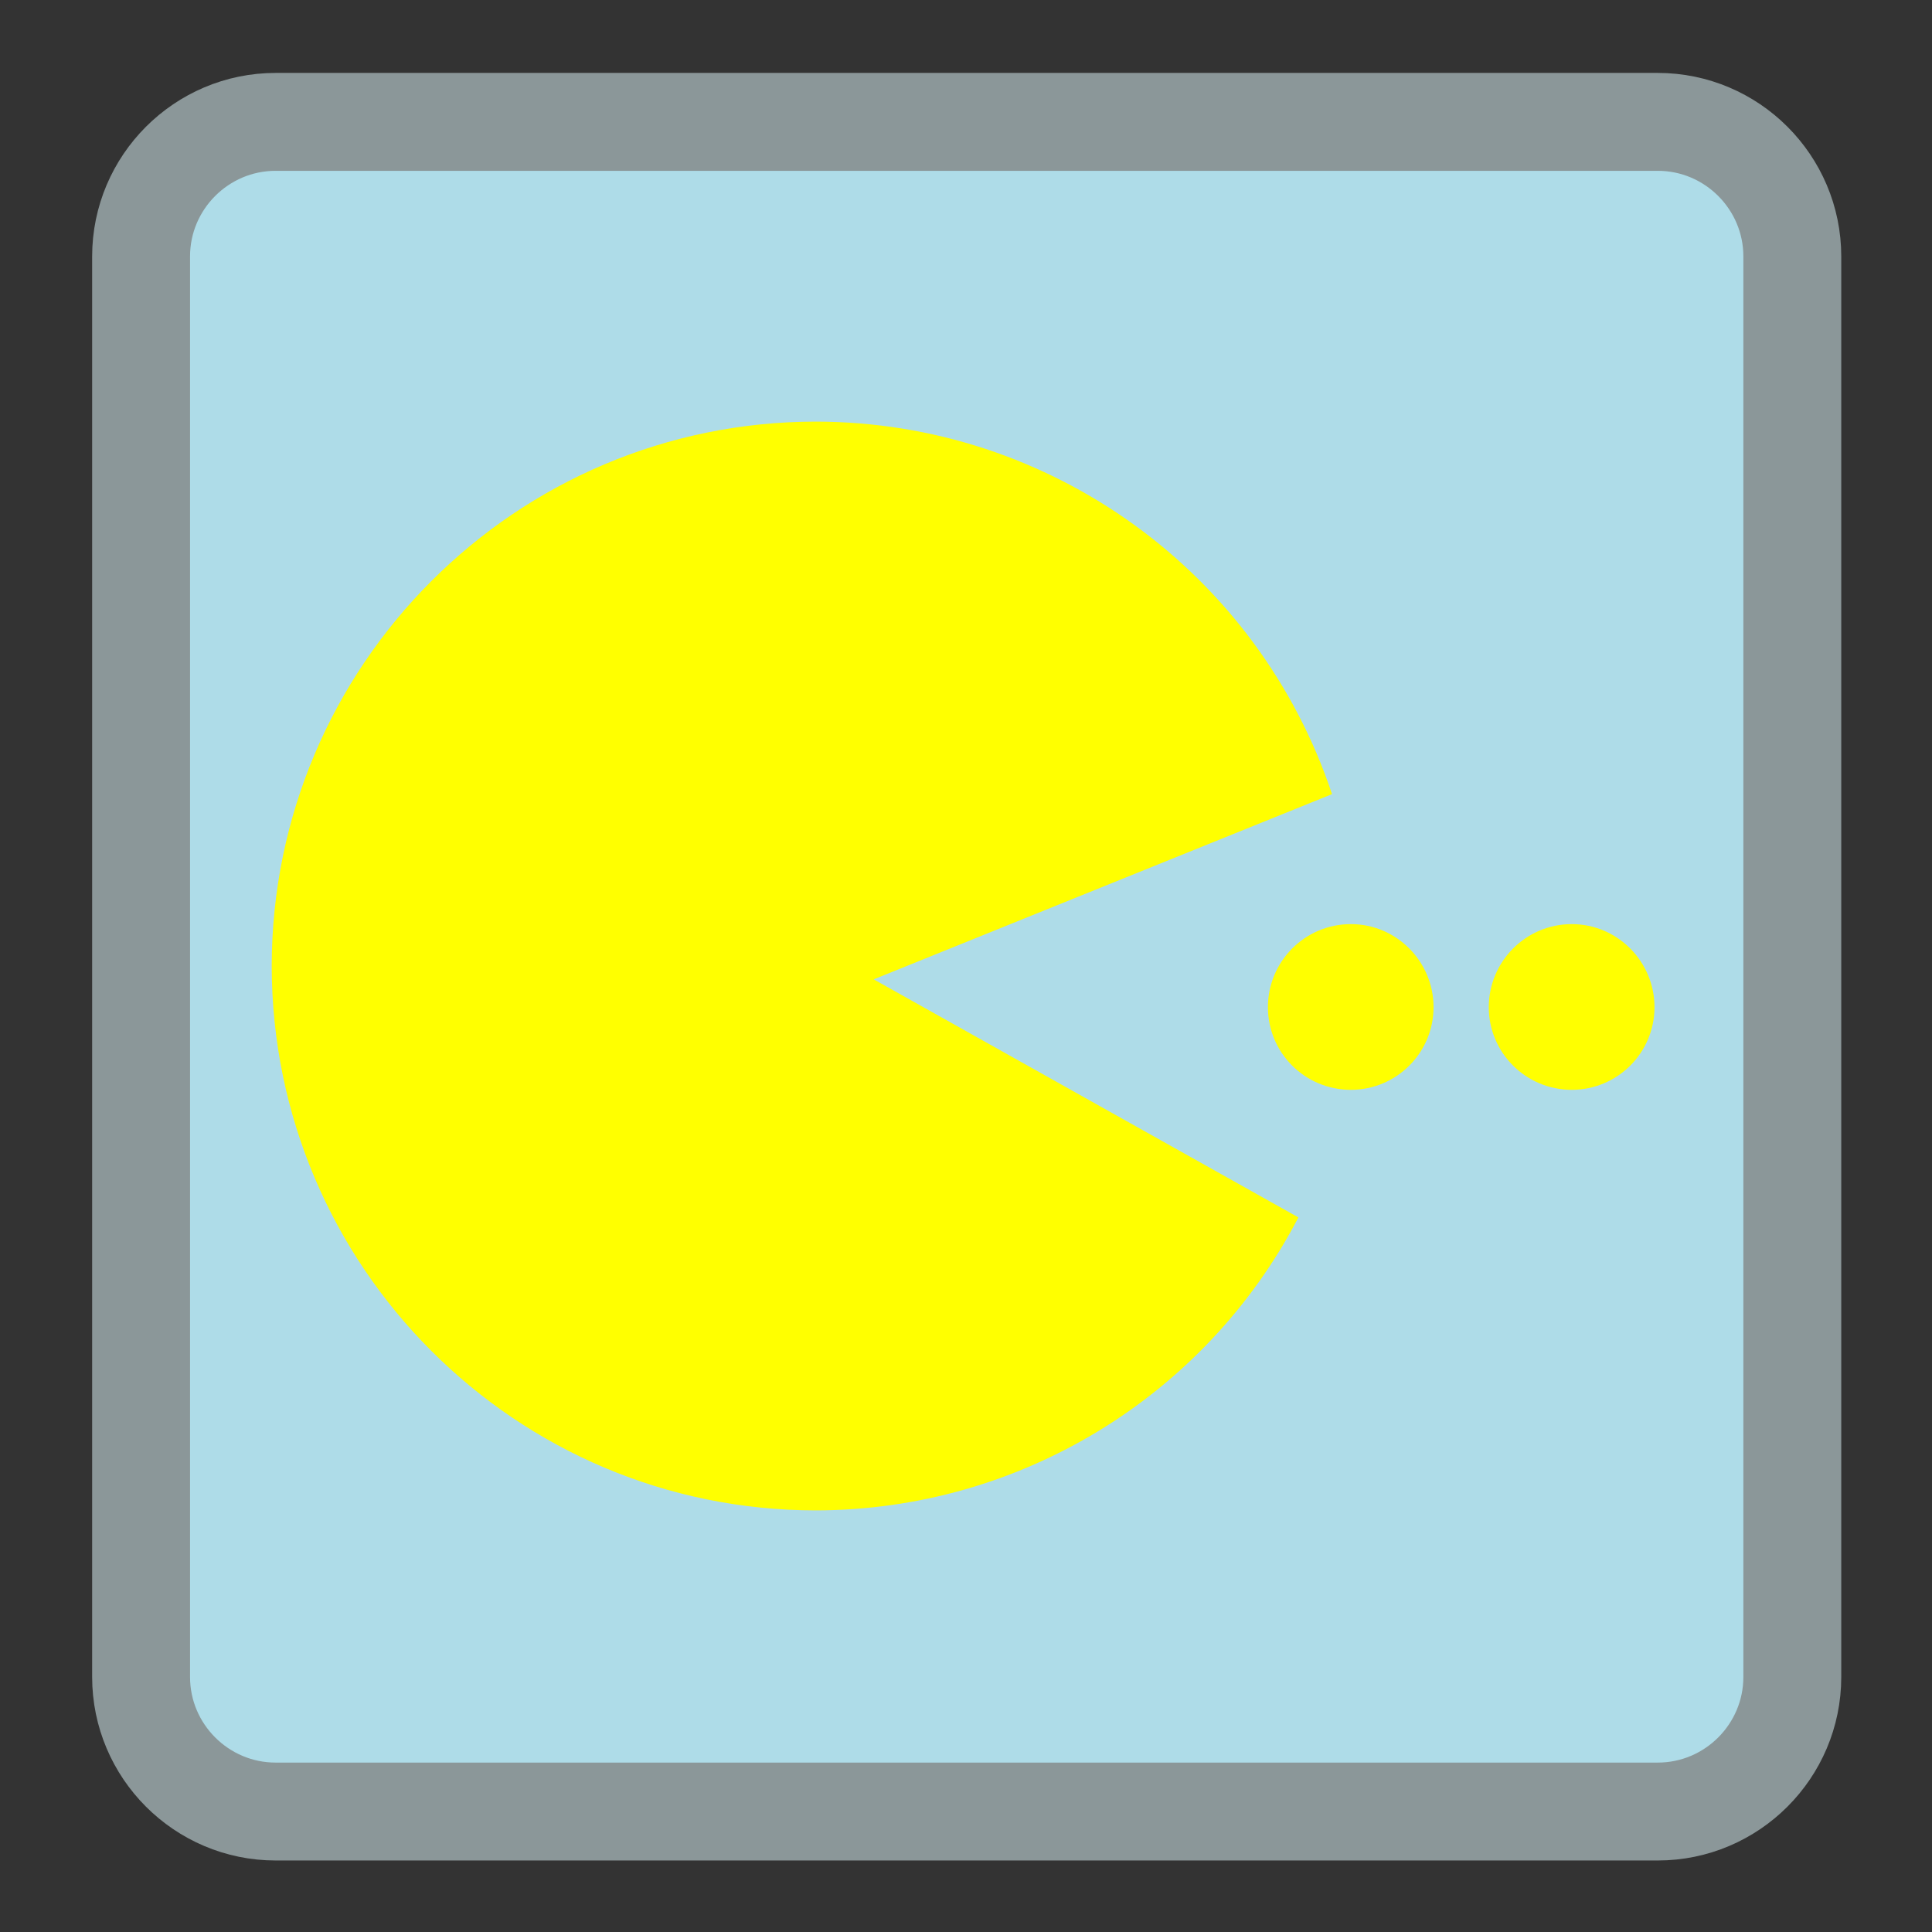 
<svg xmlns="http://www.w3.org/2000/svg" xmlns:xlink="http://www.w3.org/1999/xlink" width="22px" height="22px" viewBox="0 0 22 22" version="1.1">
<rect x="0" y="0" width="22" height="22" fill="#333333" stroke="none"/>
<g id="surface1">
<path style="fill-rule:nonzero;fill:rgb(68.235%,86.275%,90.98%);fill-opacity:1;stroke-width:25.926;stroke-linecap:butt;stroke-linejoin:miter;stroke:rgb(54.51%,59.216%,60%);stroke-opacity:1;stroke-miterlimit:4;" d="M 73 32.273 L 439 32.273 C 458.636 32.273 474.636 48.273 474.636 67.909 L 474.636 444.091 C 474.636 463.727 458.636 479.727 439 479.727 L 73 479.727 C 53.364 479.727 37.364 463.727 37.364 444.091 L 37.364 67.909 C 37.364 48.273 53.364 32.273 73 32.273 Z M 73 32.273 " transform="matrix(0.043,0,0,0.043,0,0)"/>
<path style=" stroke:none;fill-rule:nonzero;fill:rgb(100%,100%,0%);fill-opacity:1;" d="M 9.293 4.801 C 5.871 4.801 3.098 7.578 3.094 11 C 3.098 14.422 5.871 17.199 9.293 17.199 C 11.602 17.195 13.719 15.91 14.785 13.863 L 9.949 11.152 L 15.168 9.043 C 14.324 6.516 11.961 4.805 9.293 4.801 Z M 9.293 4.801 "/>
<path style=" stroke:none;fill-rule:nonzero;fill:rgb(100%,100%,0%);fill-opacity:1;" d="M 16.324 11.469 C 16.324 11.988 15.902 12.41 15.383 12.41 C 14.859 12.41 14.438 11.988 14.438 11.469 C 14.438 10.949 14.859 10.523 15.383 10.523 C 15.902 10.523 16.324 10.949 16.324 11.469 Z M 16.324 11.469 "/>
<path style=" stroke:none;fill-rule:nonzero;fill:rgb(100%,100%,0%);fill-opacity:1;" d="M 18.84 11.469 C 18.84 11.988 18.418 12.41 17.898 12.41 C 17.375 12.41 16.953 11.988 16.953 11.469 C 16.953 10.949 17.375 10.523 17.898 10.523 C 18.418 10.523 18.84 10.949 18.84 11.469 Z M 18.84 11.469 "/>
</g>
</svg>
